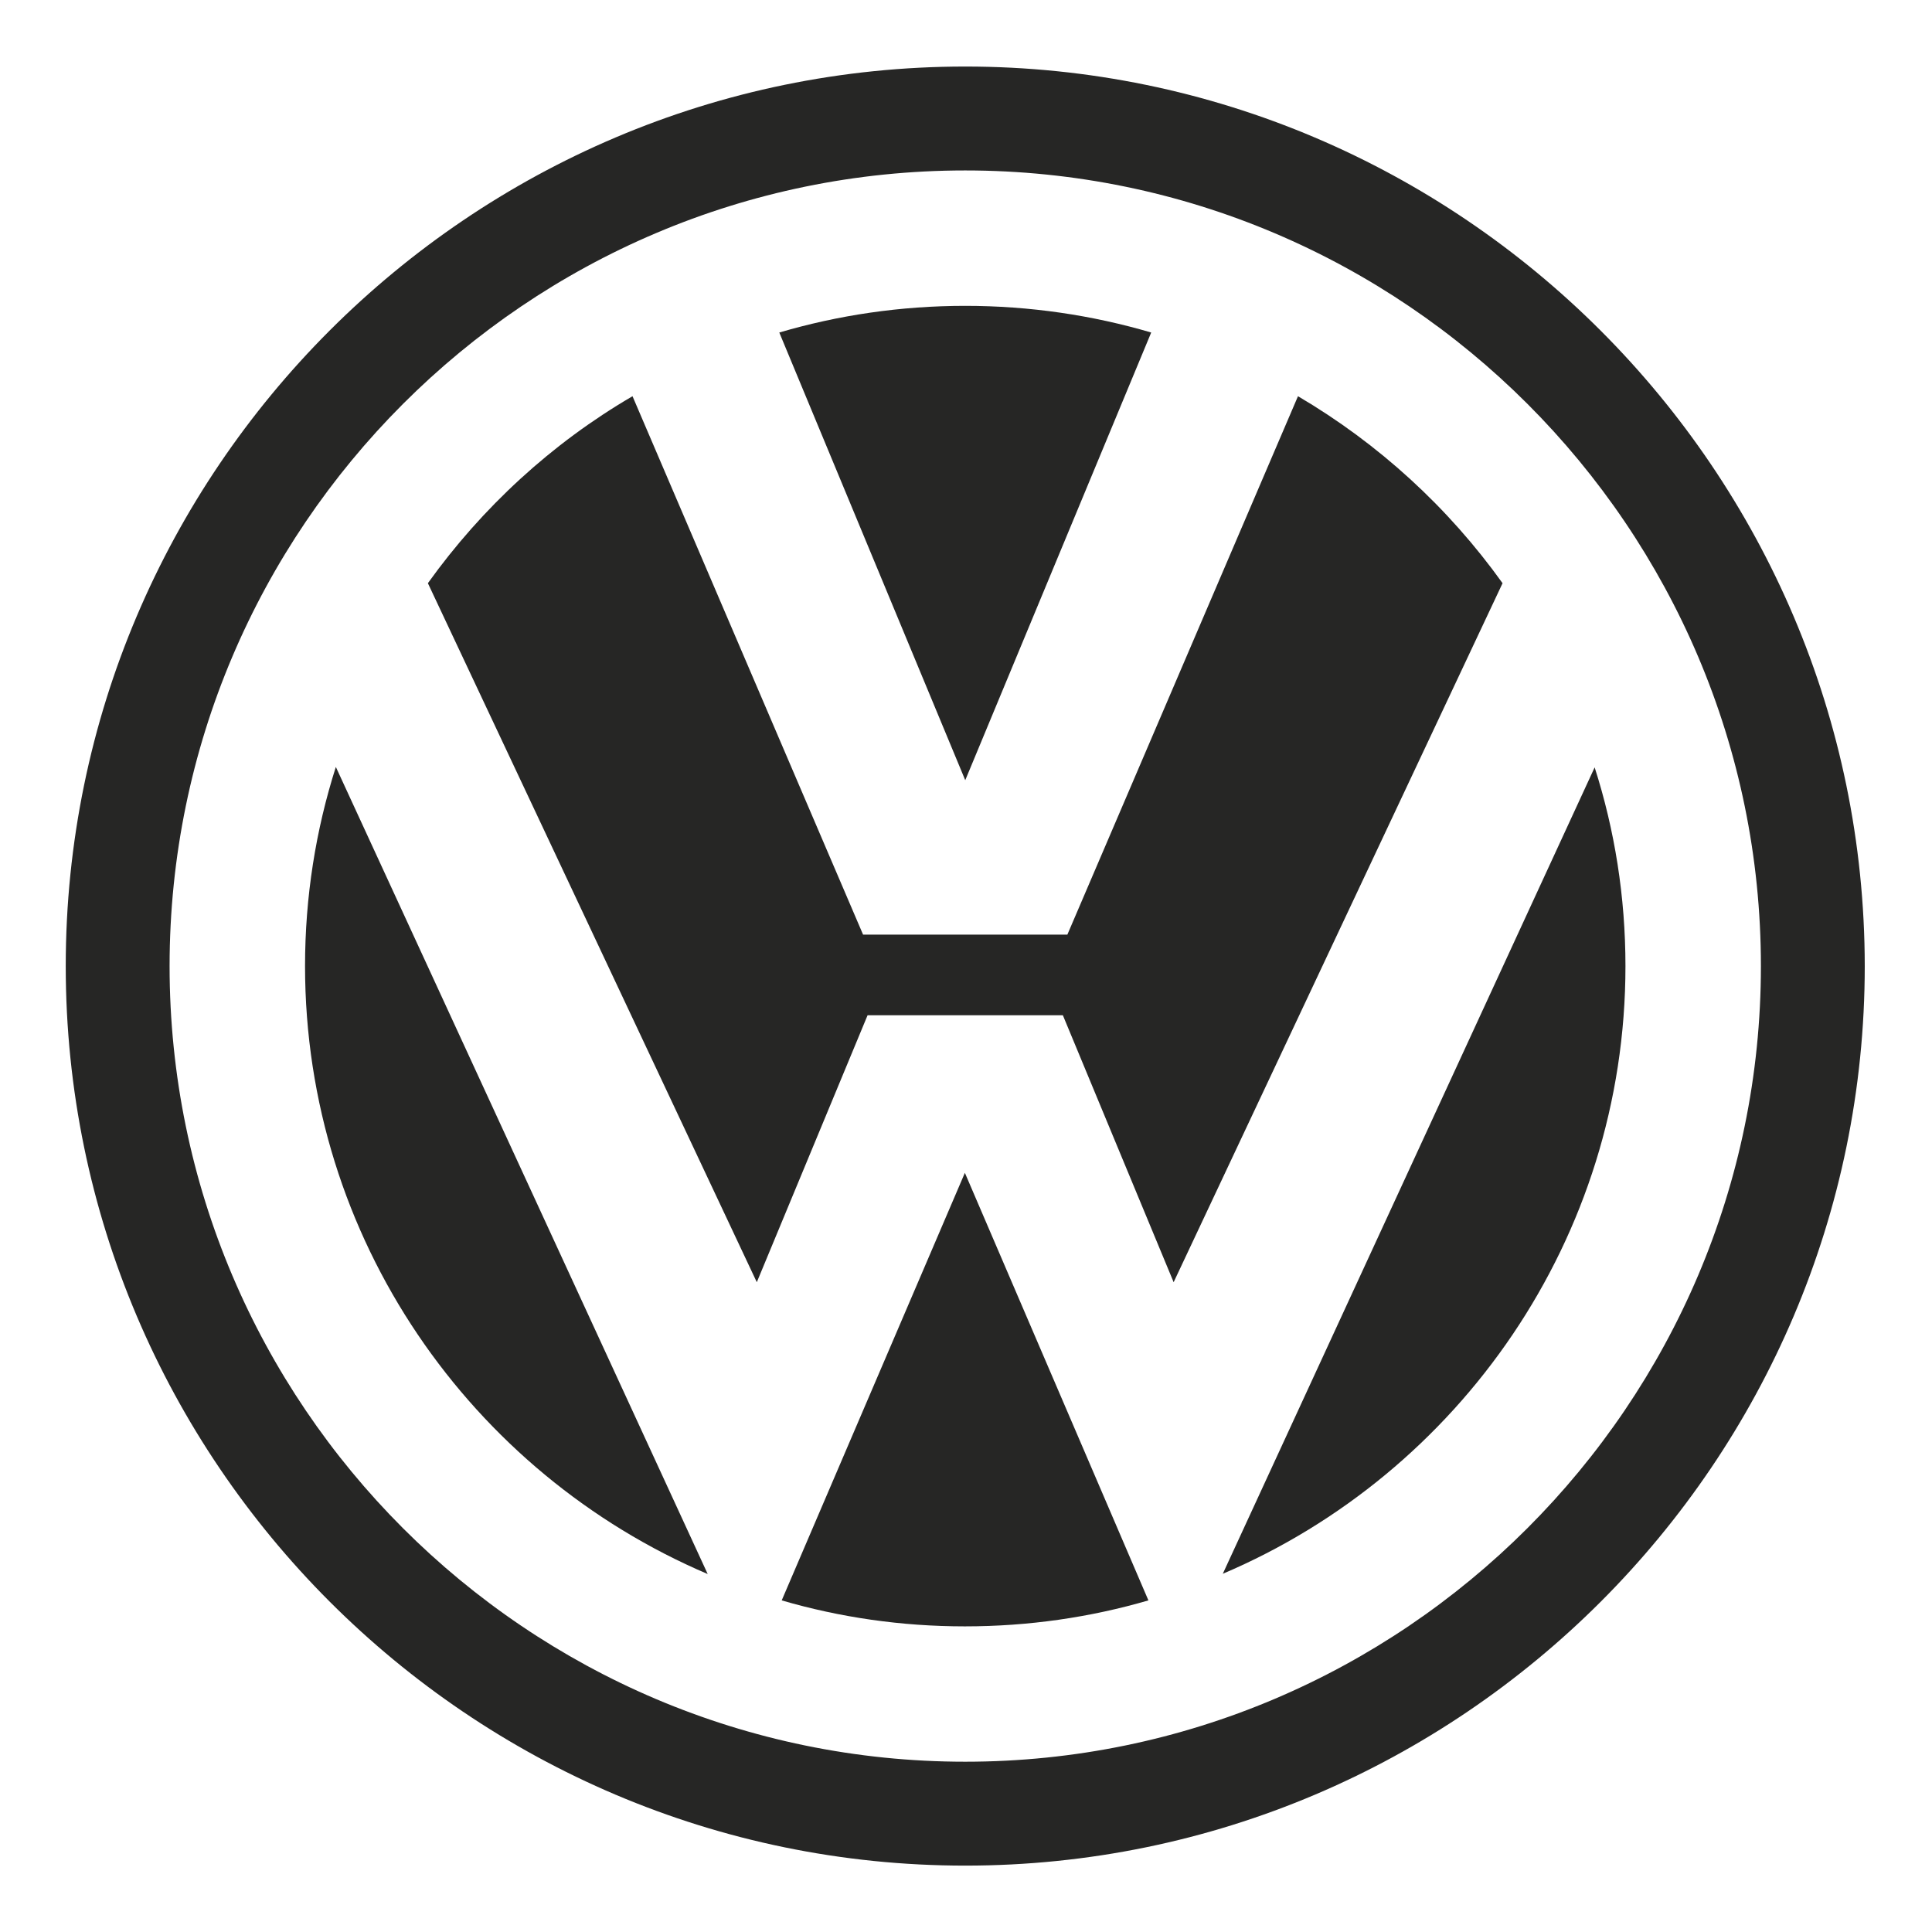 <svg width="36" height="36" viewBox="0 0 36 36" fill="none" xmlns="http://www.w3.org/2000/svg">
<g clip-path="url(#clip0_821_1913)">
<path d="M17.986 1.24C8.754 1.24 1.225 8.769 1.225 18.002C1.225 27.234 8.754 34.763 17.986 34.763C27.218 34.763 34.747 27.234 34.747 18.002C34.741 8.769 27.212 1.24 17.986 1.24ZM17.986 32.827C9.818 32.827 3.16 26.169 3.16 18.002C3.16 9.834 9.818 3.176 17.986 3.176C26.154 3.176 32.812 9.834 32.812 18.002C32.812 26.169 26.147 32.827 17.986 32.827Z" fill="#262625"/>
<path d="M13.187 29.33C8.78 27.452 5.684 23.078 5.684 18.001C5.684 16.71 5.884 15.465 6.258 14.291L13.187 29.33Z" fill="#262625"/>
<path d="M21.399 29.821C20.315 30.137 19.166 30.305 17.979 30.305C16.792 30.305 15.65 30.137 14.566 29.821L17.979 21.854L21.399 29.821Z" fill="#262625"/>
<path d="M29.714 14.299C30.088 15.467 30.288 16.712 30.288 18.002C30.288 23.079 27.185 27.454 22.785 29.325L29.714 14.299Z" fill="#262625"/>
<path d="M24.186 7.383C25.689 8.267 26.986 9.454 27.998 10.867L21.869 23.892L19.805 18.918H16.166L14.102 23.892L7.973 10.867C8.986 9.454 10.282 8.26 11.786 7.383L16.082 17.415H19.889L24.186 7.383Z" fill="#262625"/>
<path d="M17.986 5.699C19.186 5.699 20.354 5.873 21.451 6.196L17.986 14.538L14.521 6.196C15.618 5.873 16.779 5.699 17.986 5.699Z" fill="#262625"/>
</g>
<defs>
<clipPath id="clip0_821_1913">
<rect width="34" height="34" fill="white" transform="translate(1 1)"/>
</clipPath>
</defs>
</svg>
